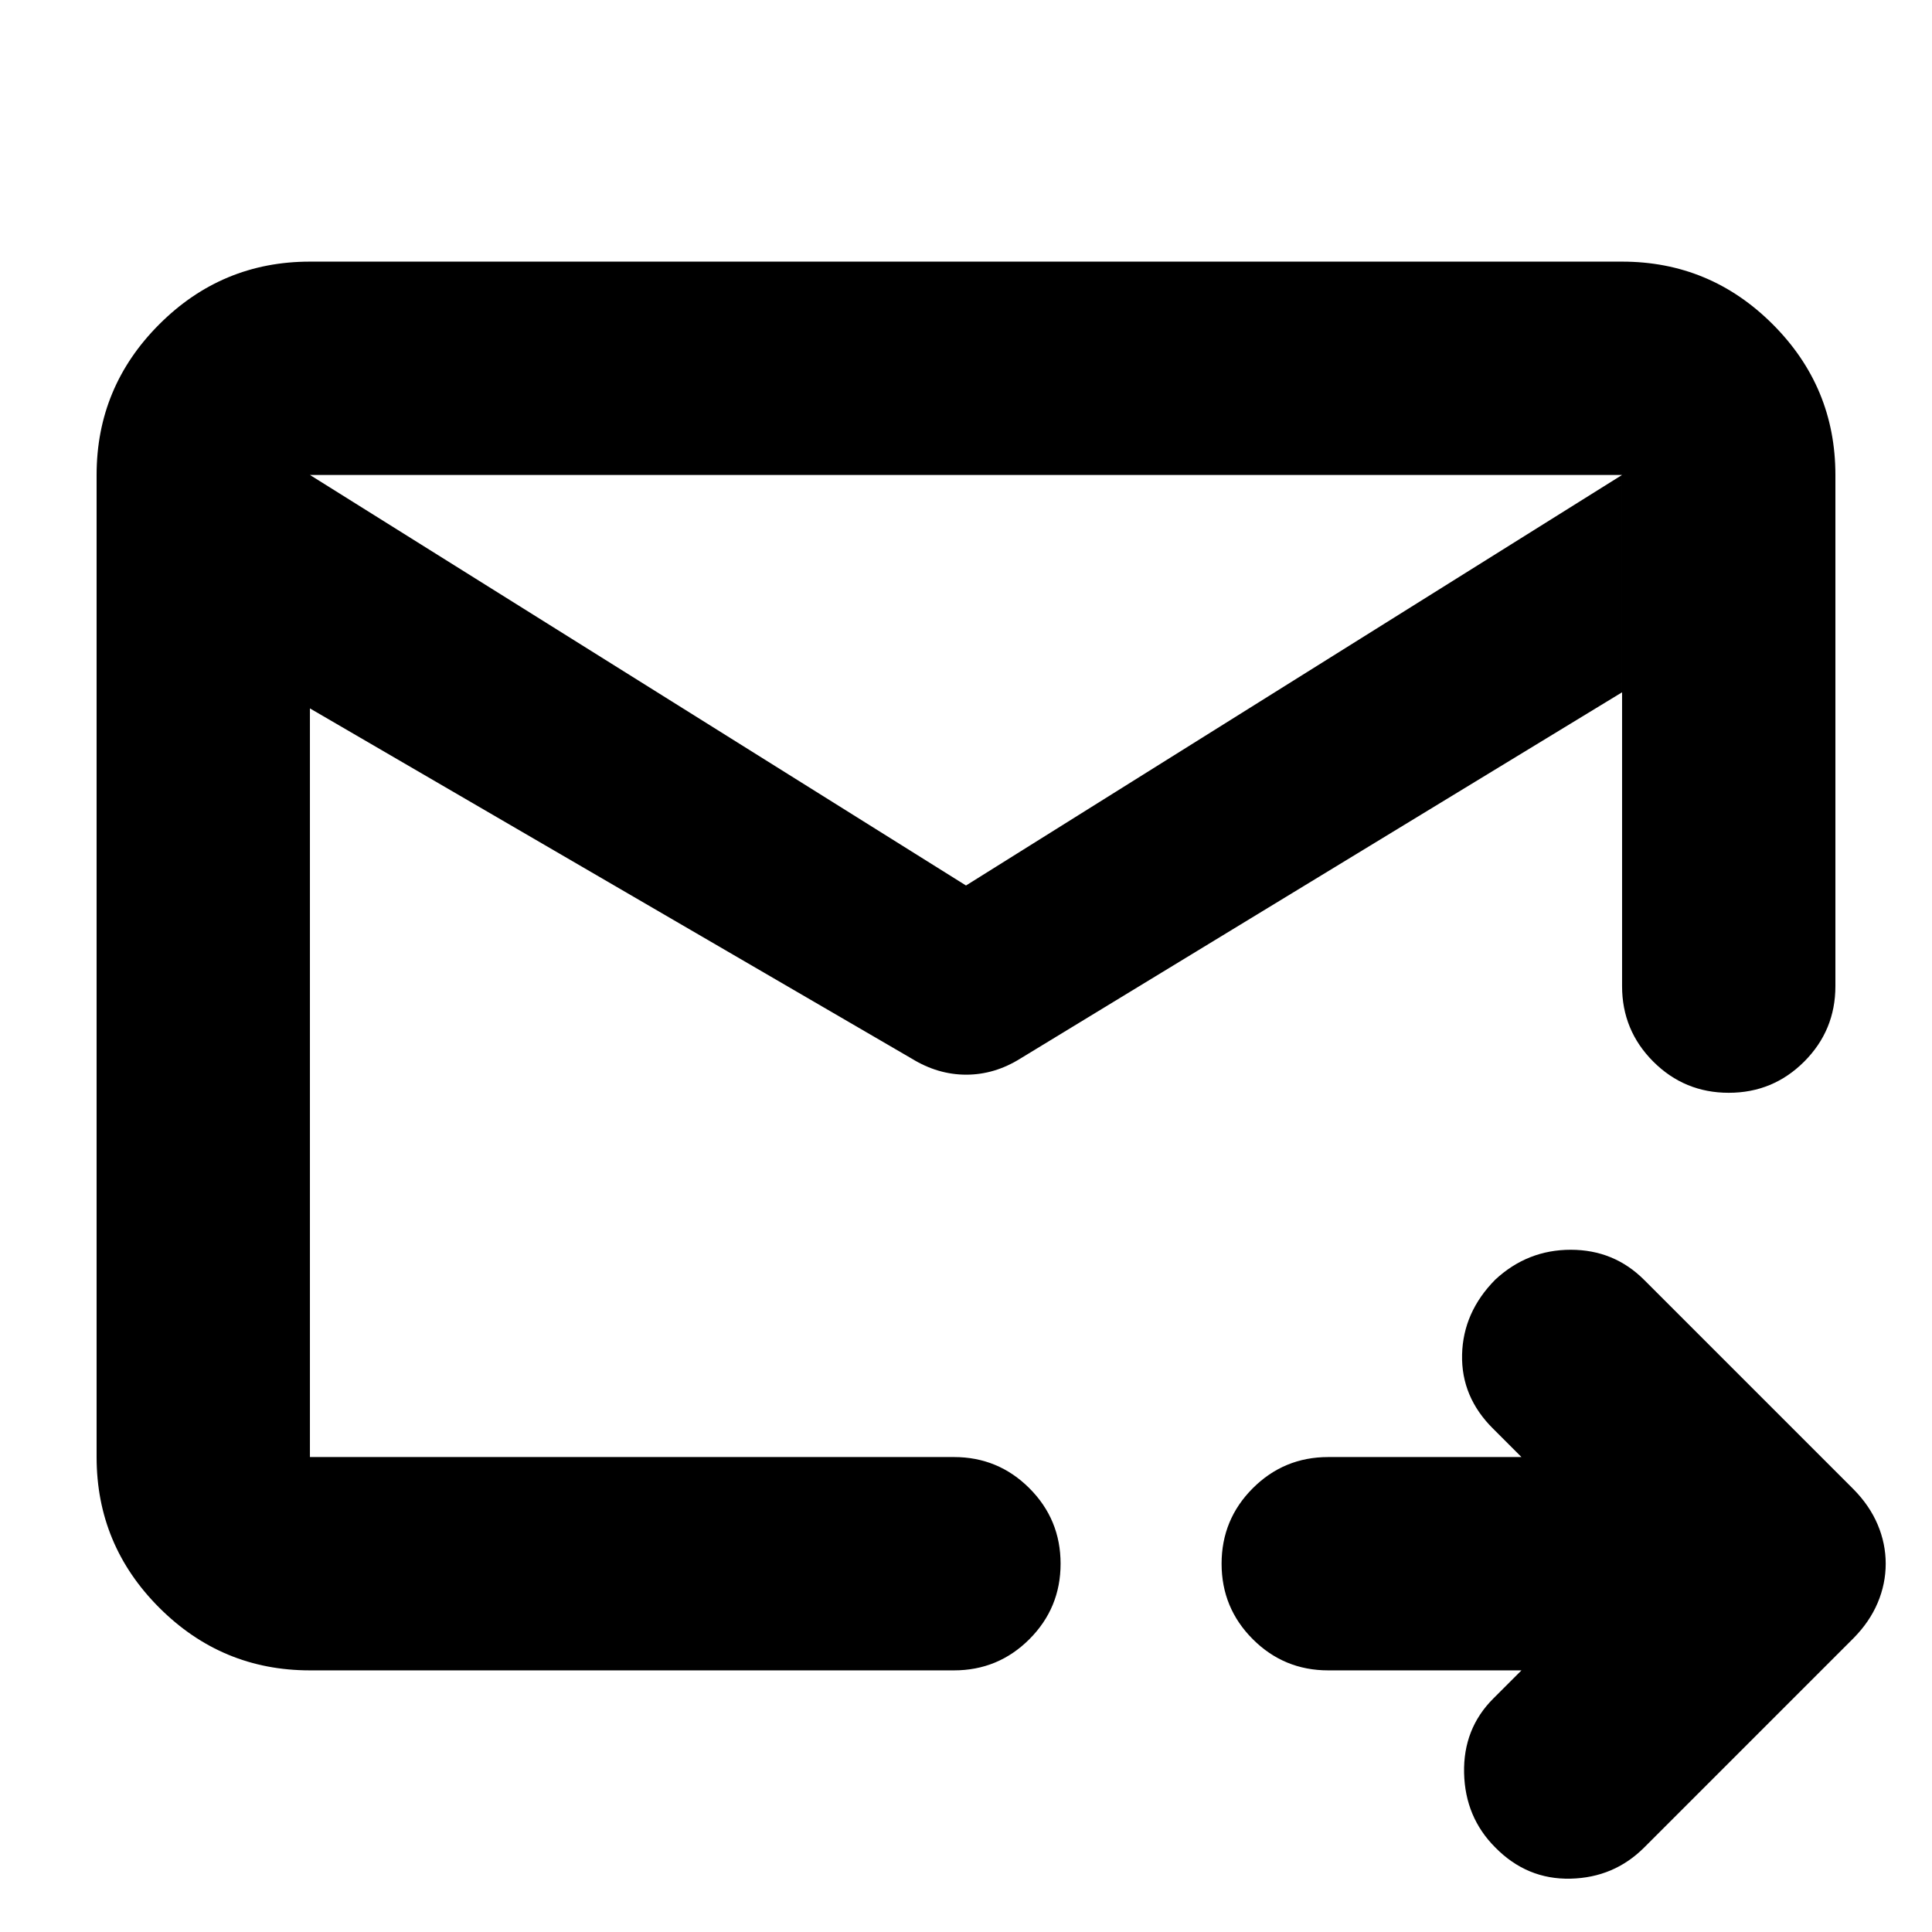 <svg xmlns="http://www.w3.org/2000/svg" height="24" viewBox="0 -960 960 960" width="24"><path d="M806-724H154v488h320q22 0 37.5 15.5T527-183q0 22-15.5 37.5T474-130H154q-43.72 0-74.86-31.14Q48-192.27 48-236v-488q0-43.72 31.14-74.86T154-830h652q43.72 0 74.86 31.14T912-724v254q0 22-15.5 37.5T859-417q-22 0-37.5-15.5T806-470v-254Zm-652 0v488-181 1-308Zm326 204 326-204v108L507-434q-12.81 8-26.91 8-14.09 0-27.09-8L154-608v-116l326 204Zm276 390h-96q-22 0-37.5-15.5T607-183q0-22 15.5-37.5T660-236h96l-14-14q-16-15.82-15.5-36.91.5-21.09 16.5-37.26Q759-339 780.5-339t36.5 15l104 104q8 8.1 12 17.55 4 9.45 4 19.45t-4 19.45q-4 9.45-12 17.55L817-42q-15 15-36.63 15.5Q758.73-26 743-42q-15-15-15.5-37t14.5-37l14-14Z"/></svg>